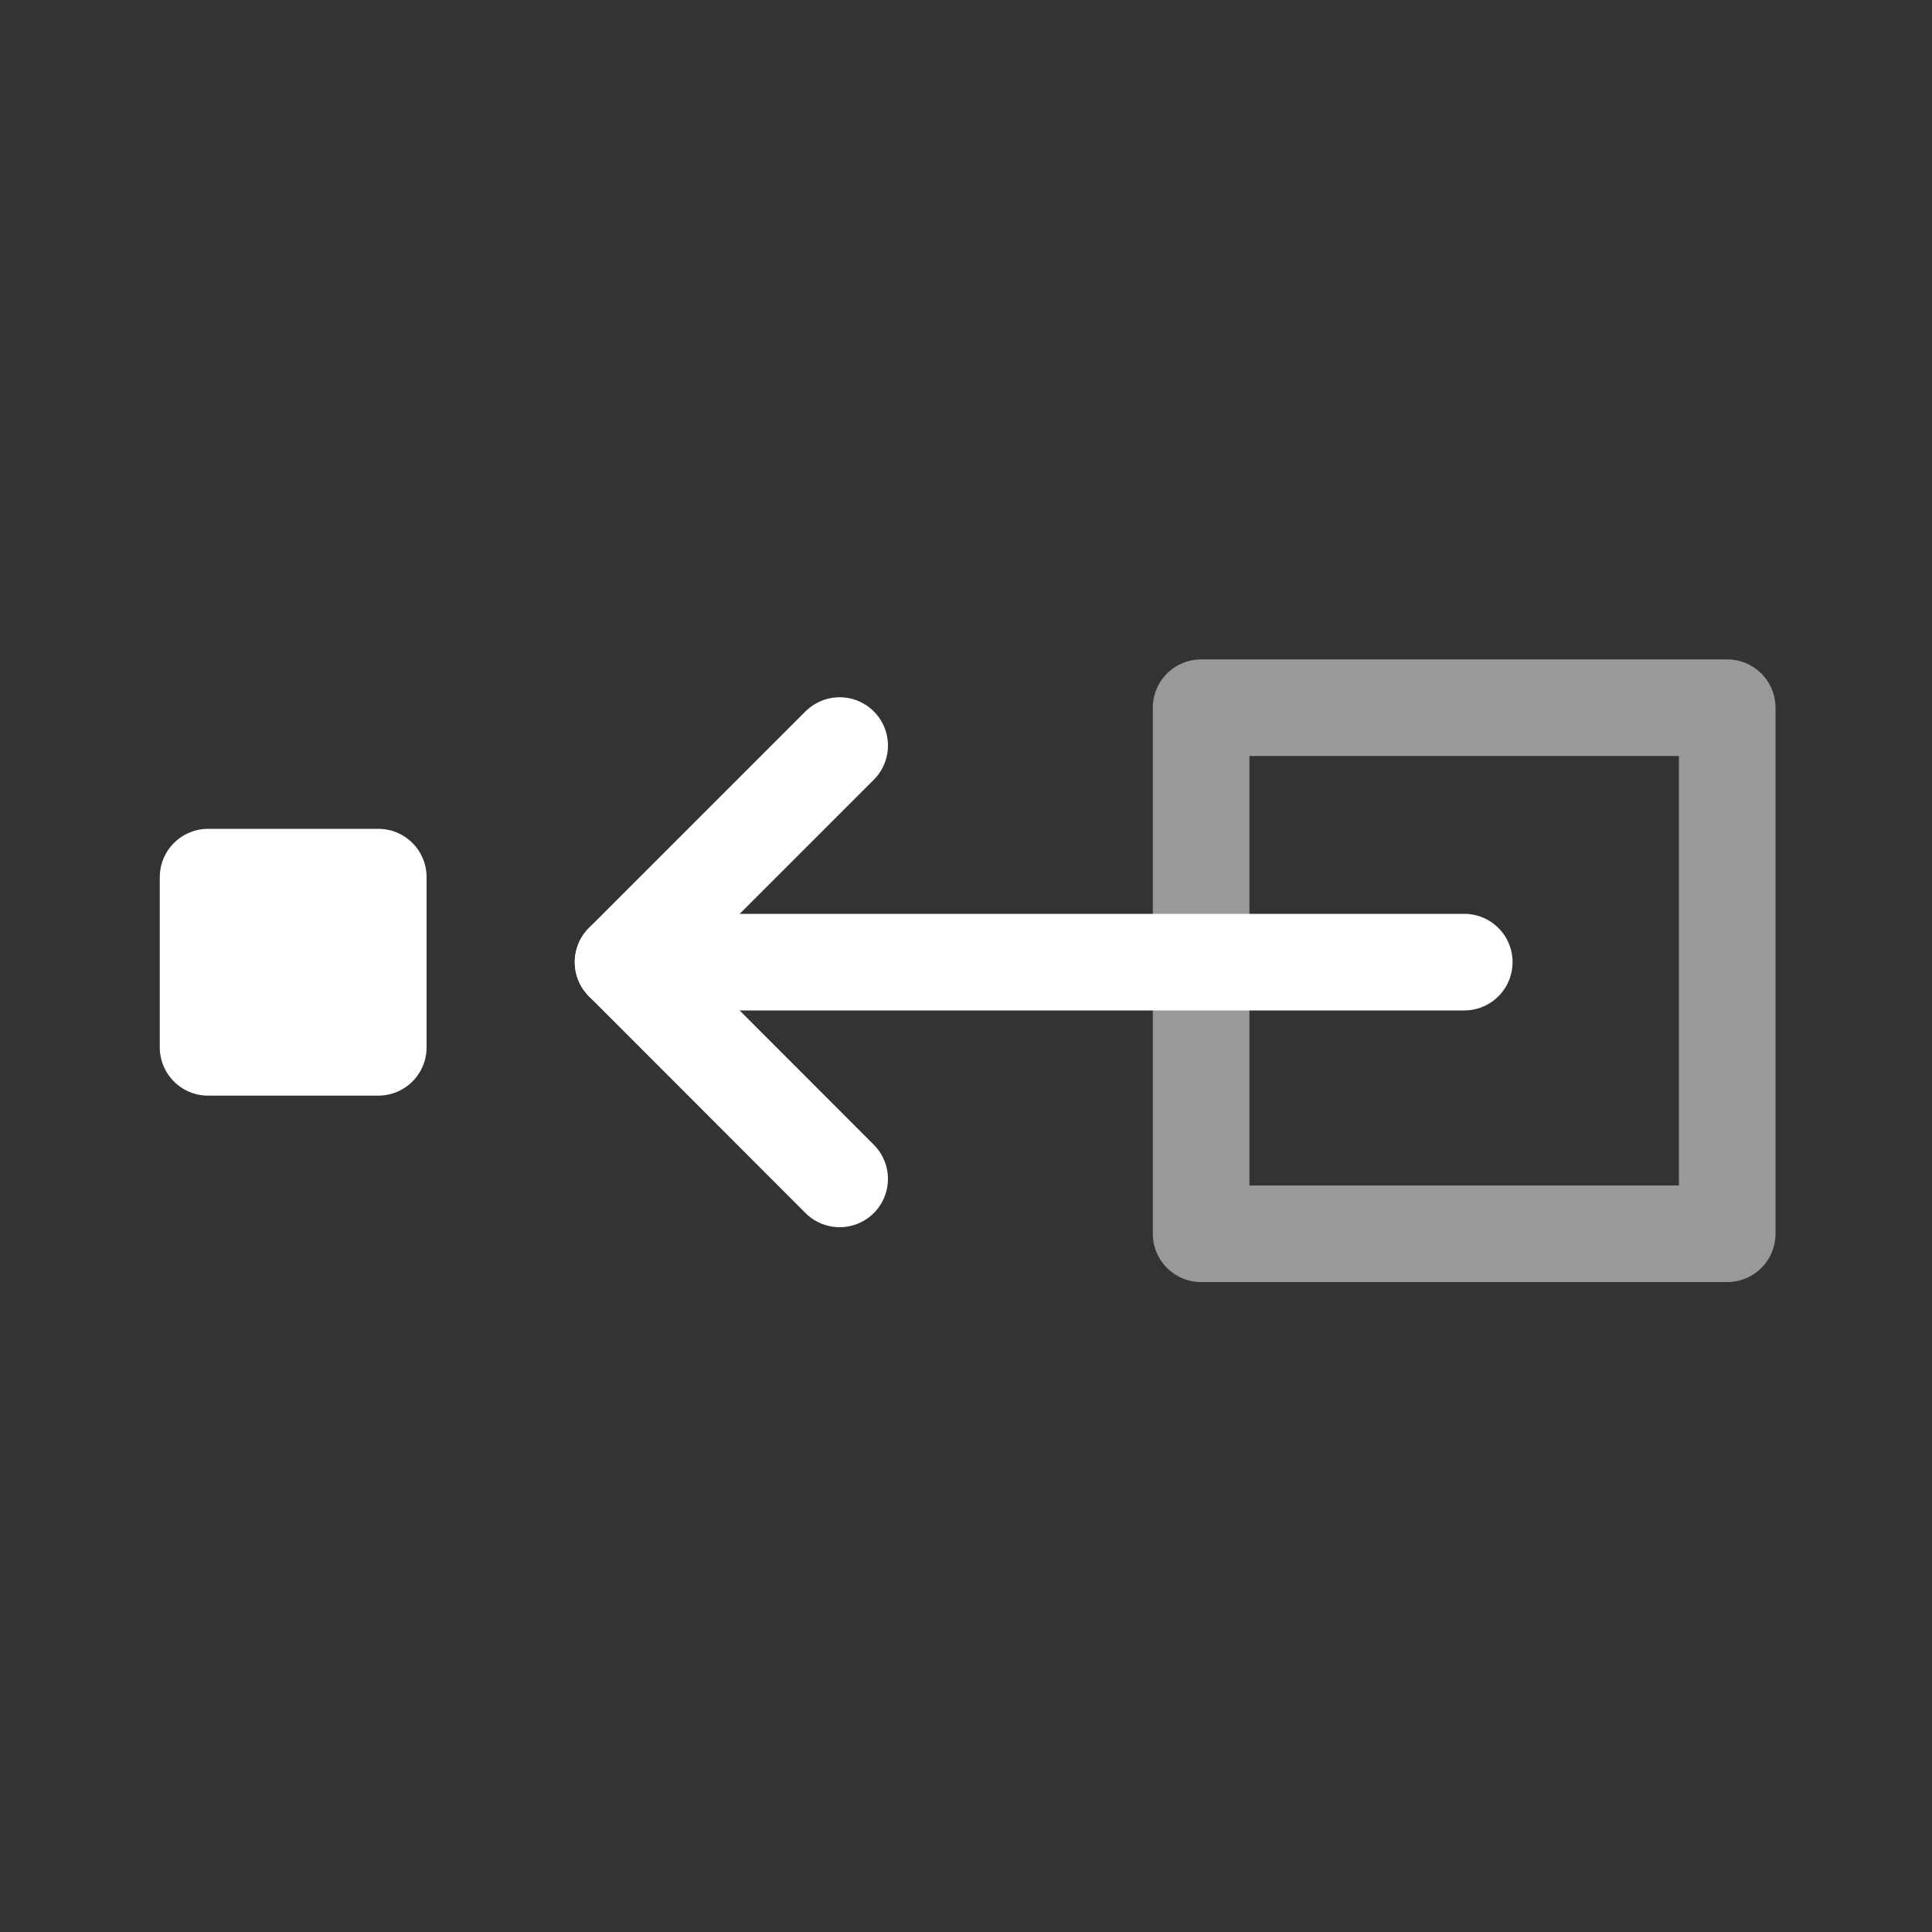 <svg xmlns="http://www.w3.org/2000/svg" viewBox="0 0 100 100"><rect x="0" y="0" width="100" height="100" fill="#333333" stroke="none"/><g id="main"><polyline points="43.46 61.02 32.25 49.8 43.46 38.59" style="fill:none;stroke:#fff;stroke-linecap:round;stroke-linejoin:round;stroke-width:5px"/><line x1="75.79" y1="49.8" x2="32.25" y2="49.8" style="fill:none;stroke:#fff;stroke-linecap:round;stroke-linejoin:round;stroke-width:5px"/><rect x="62.18" y="36.62" width="27.23" height="27.23" transform="translate(151.58 100.48) rotate(180)" style="fill:none;stroke:#fff;stroke-linecap:round;stroke-linejoin:round;stroke-width:5px;opacity:0.5"/><rect x="10.78" y="45.4" width="8.81" height="8.81" transform="translate(30.36 99.61) rotate(180)" style="fill:#fff;stroke:#fff;stroke-linecap:round;stroke-linejoin:round;stroke-width:5px"/></g></svg>
